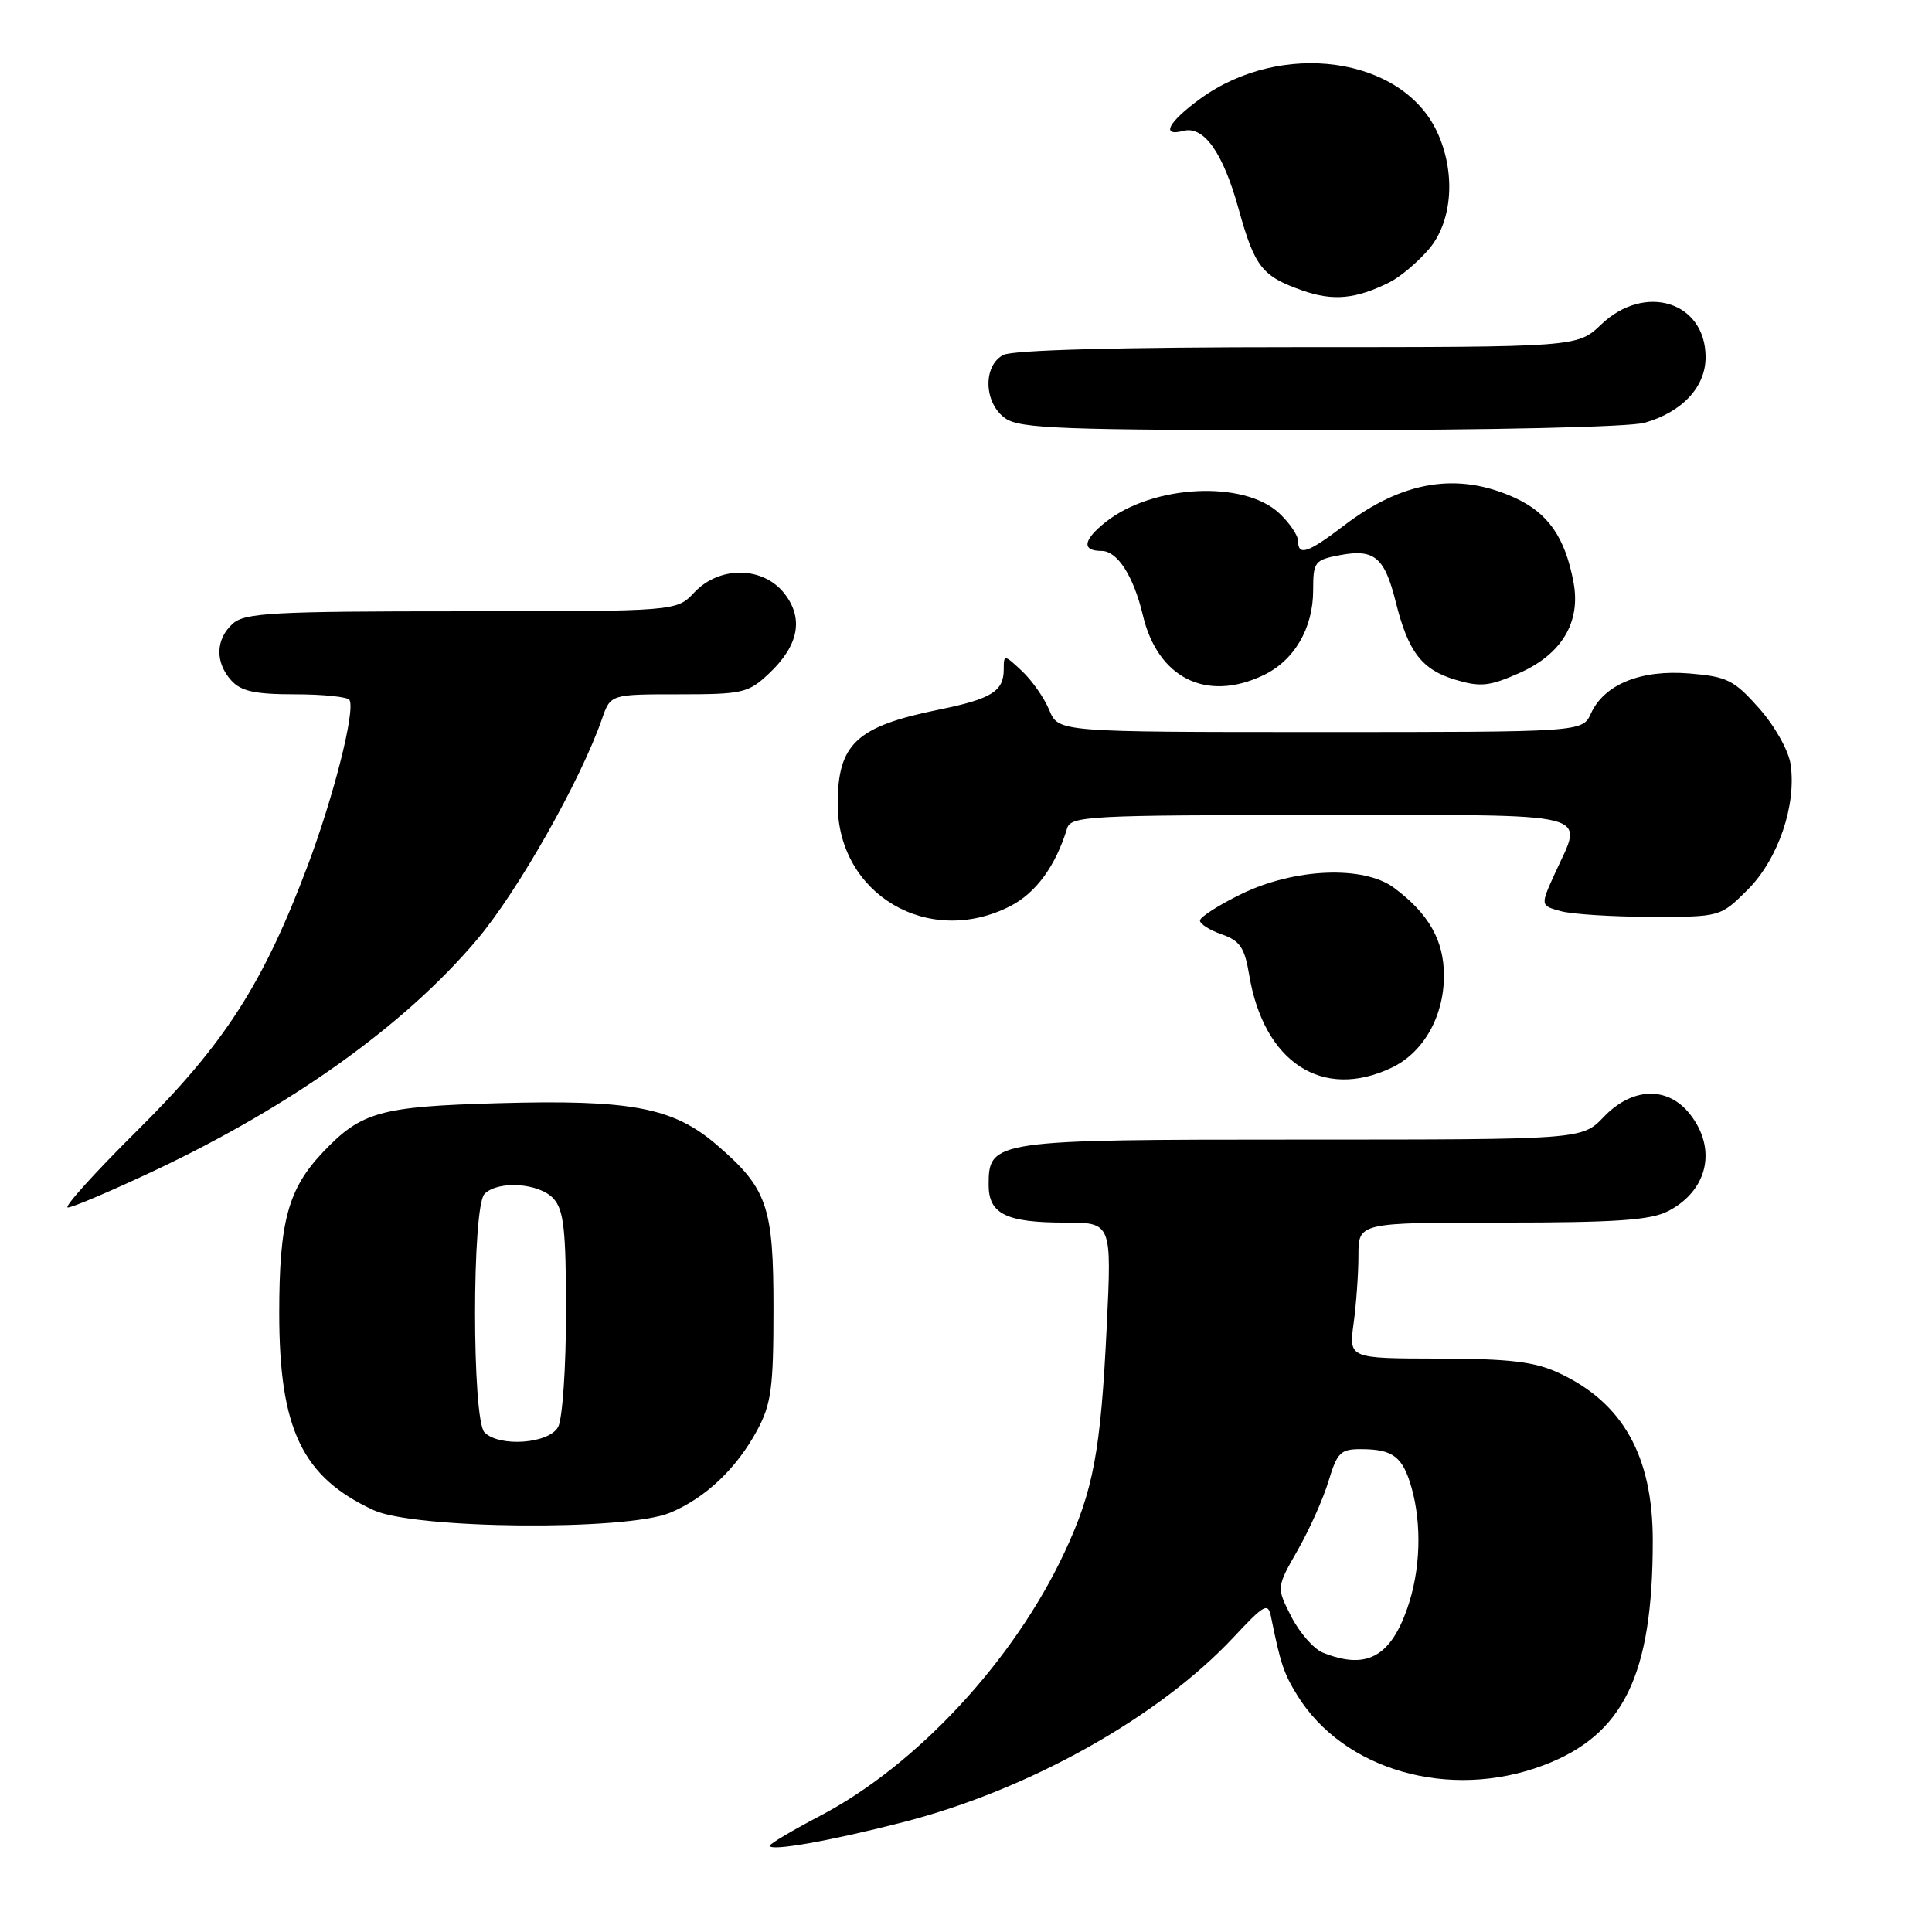 <?xml version="1.0" encoding="UTF-8" standalone="no"?>
<!DOCTYPE svg PUBLIC "-//W3C//DTD SVG 1.1//EN" "http://www.w3.org/Graphics/SVG/1.1/DTD/svg11.dtd" >
<svg xmlns="http://www.w3.org/2000/svg" xmlns:xlink="http://www.w3.org/1999/xlink" version="1.1" viewBox="0 0 256 256">
 <g >
 <path fill="currentColor"
d=" M 119.78 241.42 C 136.39 237.14 153.56 227.52 163.44 216.96 C 167.59 212.52 168.03 212.29 168.43 214.30 C 169.67 220.43 170.11 221.74 171.89 224.63 C 178.03 234.57 192.04 238.58 204.44 233.94 C 215.12 229.94 219.00 222.01 219.00 204.14 C 219.00 192.91 215.03 185.84 206.50 181.90 C 203.33 180.43 200.04 180.04 190.61 180.02 C 178.73 180.00 178.73 180.00 179.36 175.36 C 179.71 172.81 180.00 168.76 180.00 166.36 C 180.00 162.00 180.00 162.00 199.05 162.00 C 214.08 162.00 218.71 161.68 221.02 160.49 C 226.30 157.76 227.55 152.24 223.93 147.63 C 220.98 143.89 216.29 144.04 212.50 148.00 C 209.63 151.00 209.63 151.00 172.54 151.00 C 131.55 151.00 131.00 151.08 131.00 157.02 C 131.00 160.85 133.33 162.00 141.09 162.00 C 147.31 162.00 147.31 162.00 146.65 175.75 C 145.85 192.33 144.88 197.52 141.04 205.72 C 134.37 219.99 121.52 233.85 108.76 240.56 C 105.04 242.51 102.00 244.31 102.00 244.57 C 102.00 245.35 110.10 243.92 119.78 241.42 Z  M 88.78 200.45 C 93.50 198.48 97.59 194.60 100.34 189.50 C 102.20 186.04 102.49 183.88 102.49 173.50 C 102.50 159.78 101.69 157.46 94.90 151.64 C 89.16 146.73 83.56 145.68 65.94 146.18 C 50.35 146.62 47.88 147.32 42.80 152.66 C 38.17 157.54 37.00 161.85 37.00 174.00 C 37.00 189.38 40.04 195.72 49.50 200.10 C 54.94 202.62 82.98 202.87 88.78 200.45 Z  M 20.43 155.13 C 38.73 146.49 53.66 135.81 63.21 124.50 C 68.61 118.12 76.96 103.36 79.77 95.25 C 80.90 92.00 80.90 92.00 89.93 92.00 C 98.42 92.00 99.15 91.83 101.89 89.25 C 105.85 85.52 106.53 81.94 103.92 78.62 C 101.08 75.02 95.32 74.96 92.00 78.50 C 89.65 81.00 89.65 81.00 61.15 81.00 C 36.04 81.00 32.44 81.20 30.83 82.65 C 28.55 84.71 28.48 87.77 30.65 90.17 C 31.95 91.60 33.79 92.00 39.10 92.00 C 42.83 92.00 46.07 92.34 46.31 92.75 C 47.10 94.14 44.25 105.43 40.80 114.62 C 34.91 130.30 29.75 138.34 18.24 149.75 C 12.55 155.39 8.39 160.00 8.99 160.00 C 9.60 160.00 14.74 157.81 20.43 155.13 Z  M 184.39 141.48 C 188.61 139.48 191.33 134.69 191.33 129.28 C 191.33 124.61 189.33 121.08 184.73 117.65 C 180.72 114.65 171.51 115.03 164.47 118.47 C 161.46 119.94 159.00 121.52 159.00 121.98 C 159.00 122.43 160.30 123.26 161.90 123.81 C 164.30 124.65 164.92 125.57 165.52 129.16 C 167.45 140.77 175.21 145.84 184.39 141.48 Z  M 133.84 120.08 C 137.26 118.34 139.88 114.75 141.40 109.75 C 141.90 108.13 144.38 108.00 174.97 108.00 C 212.17 108.00 209.81 107.41 206.03 115.74 C 204.10 119.99 204.10 119.99 206.80 120.73 C 208.29 121.14 213.65 121.48 218.73 121.49 C 227.96 121.50 227.96 121.50 231.60 117.87 C 235.62 113.84 238.07 106.67 237.26 101.25 C 236.99 99.43 235.15 96.17 233.09 93.85 C 229.77 90.11 228.85 89.65 223.87 89.24 C 217.42 88.70 212.56 90.68 210.80 94.55 C 209.68 97.00 209.68 97.00 174.96 97.00 C 140.24 97.00 140.24 97.00 139.04 94.10 C 138.38 92.50 136.75 90.17 135.42 88.92 C 133.05 86.70 133.00 86.70 133.00 88.70 C 133.00 91.59 131.37 92.61 124.50 94.01 C 113.46 96.25 111.00 98.54 111.00 106.57 C 111.00 118.49 123.01 125.60 133.84 120.08 Z  M 167.39 89.48 C 171.49 87.54 174.00 83.25 174.00 78.21 C 174.00 74.43 174.19 74.19 177.58 73.55 C 182.12 72.70 183.47 73.84 184.95 79.78 C 186.60 86.39 188.40 88.74 192.85 90.07 C 196.16 91.06 197.34 90.94 201.28 89.20 C 206.94 86.70 209.49 82.44 208.50 77.16 C 207.38 71.19 205.13 67.96 200.68 65.94 C 193.15 62.52 185.85 63.71 178.09 69.63 C 173.30 73.29 172.00 73.72 172.00 71.67 C 172.00 70.95 170.88 69.29 169.51 68.01 C 164.84 63.62 152.82 64.21 146.56 69.13 C 143.50 71.54 143.28 73.00 145.97 73.00 C 148.06 73.00 150.21 76.35 151.43 81.50 C 153.40 89.84 159.84 93.07 167.39 89.48 Z  M 217.92 56.02 C 222.92 54.59 226.00 51.28 226.00 47.33 C 226.00 39.98 217.95 37.46 212.16 43.00 C 209.02 46.00 209.02 46.00 171.94 46.00 C 148.30 46.00 134.17 46.38 132.93 47.04 C 130.20 48.50 130.37 53.45 133.22 55.44 C 135.14 56.79 140.82 57.00 174.98 57.00 C 197.70 57.00 215.96 56.58 217.92 56.02 Z  M 184.13 37.40 C 185.58 36.67 187.94 34.67 189.38 32.96 C 192.50 29.25 192.92 22.74 190.38 17.38 C 185.68 7.49 169.79 5.30 159.07 13.06 C 154.81 16.15 153.75 18.14 156.79 17.34 C 159.51 16.63 162.05 20.20 164.12 27.68 C 166.26 35.39 167.22 36.61 172.60 38.50 C 176.66 39.92 179.68 39.63 184.13 37.40 Z  M 175.30 218.99 C 174.08 218.50 172.20 216.35 171.11 214.22 C 169.13 210.34 169.13 210.34 171.96 205.39 C 173.51 202.67 175.36 198.54 176.05 196.22 C 177.19 192.44 177.64 192.00 180.41 192.02 C 184.57 192.04 185.86 193.02 187.02 197.06 C 188.43 202.00 188.23 208.10 186.47 213.12 C 184.21 219.60 181.00 221.28 175.30 218.99 Z  M 64.20 189.80 C 62.53 188.13 62.53 159.87 64.20 158.20 C 66.02 156.38 71.47 156.75 73.35 158.83 C 74.71 160.34 75.00 162.98 75.00 173.89 C 75.00 181.17 74.53 188.00 73.96 189.07 C 72.77 191.30 66.19 191.79 64.20 189.80 Z "/>
</g>
</svg>